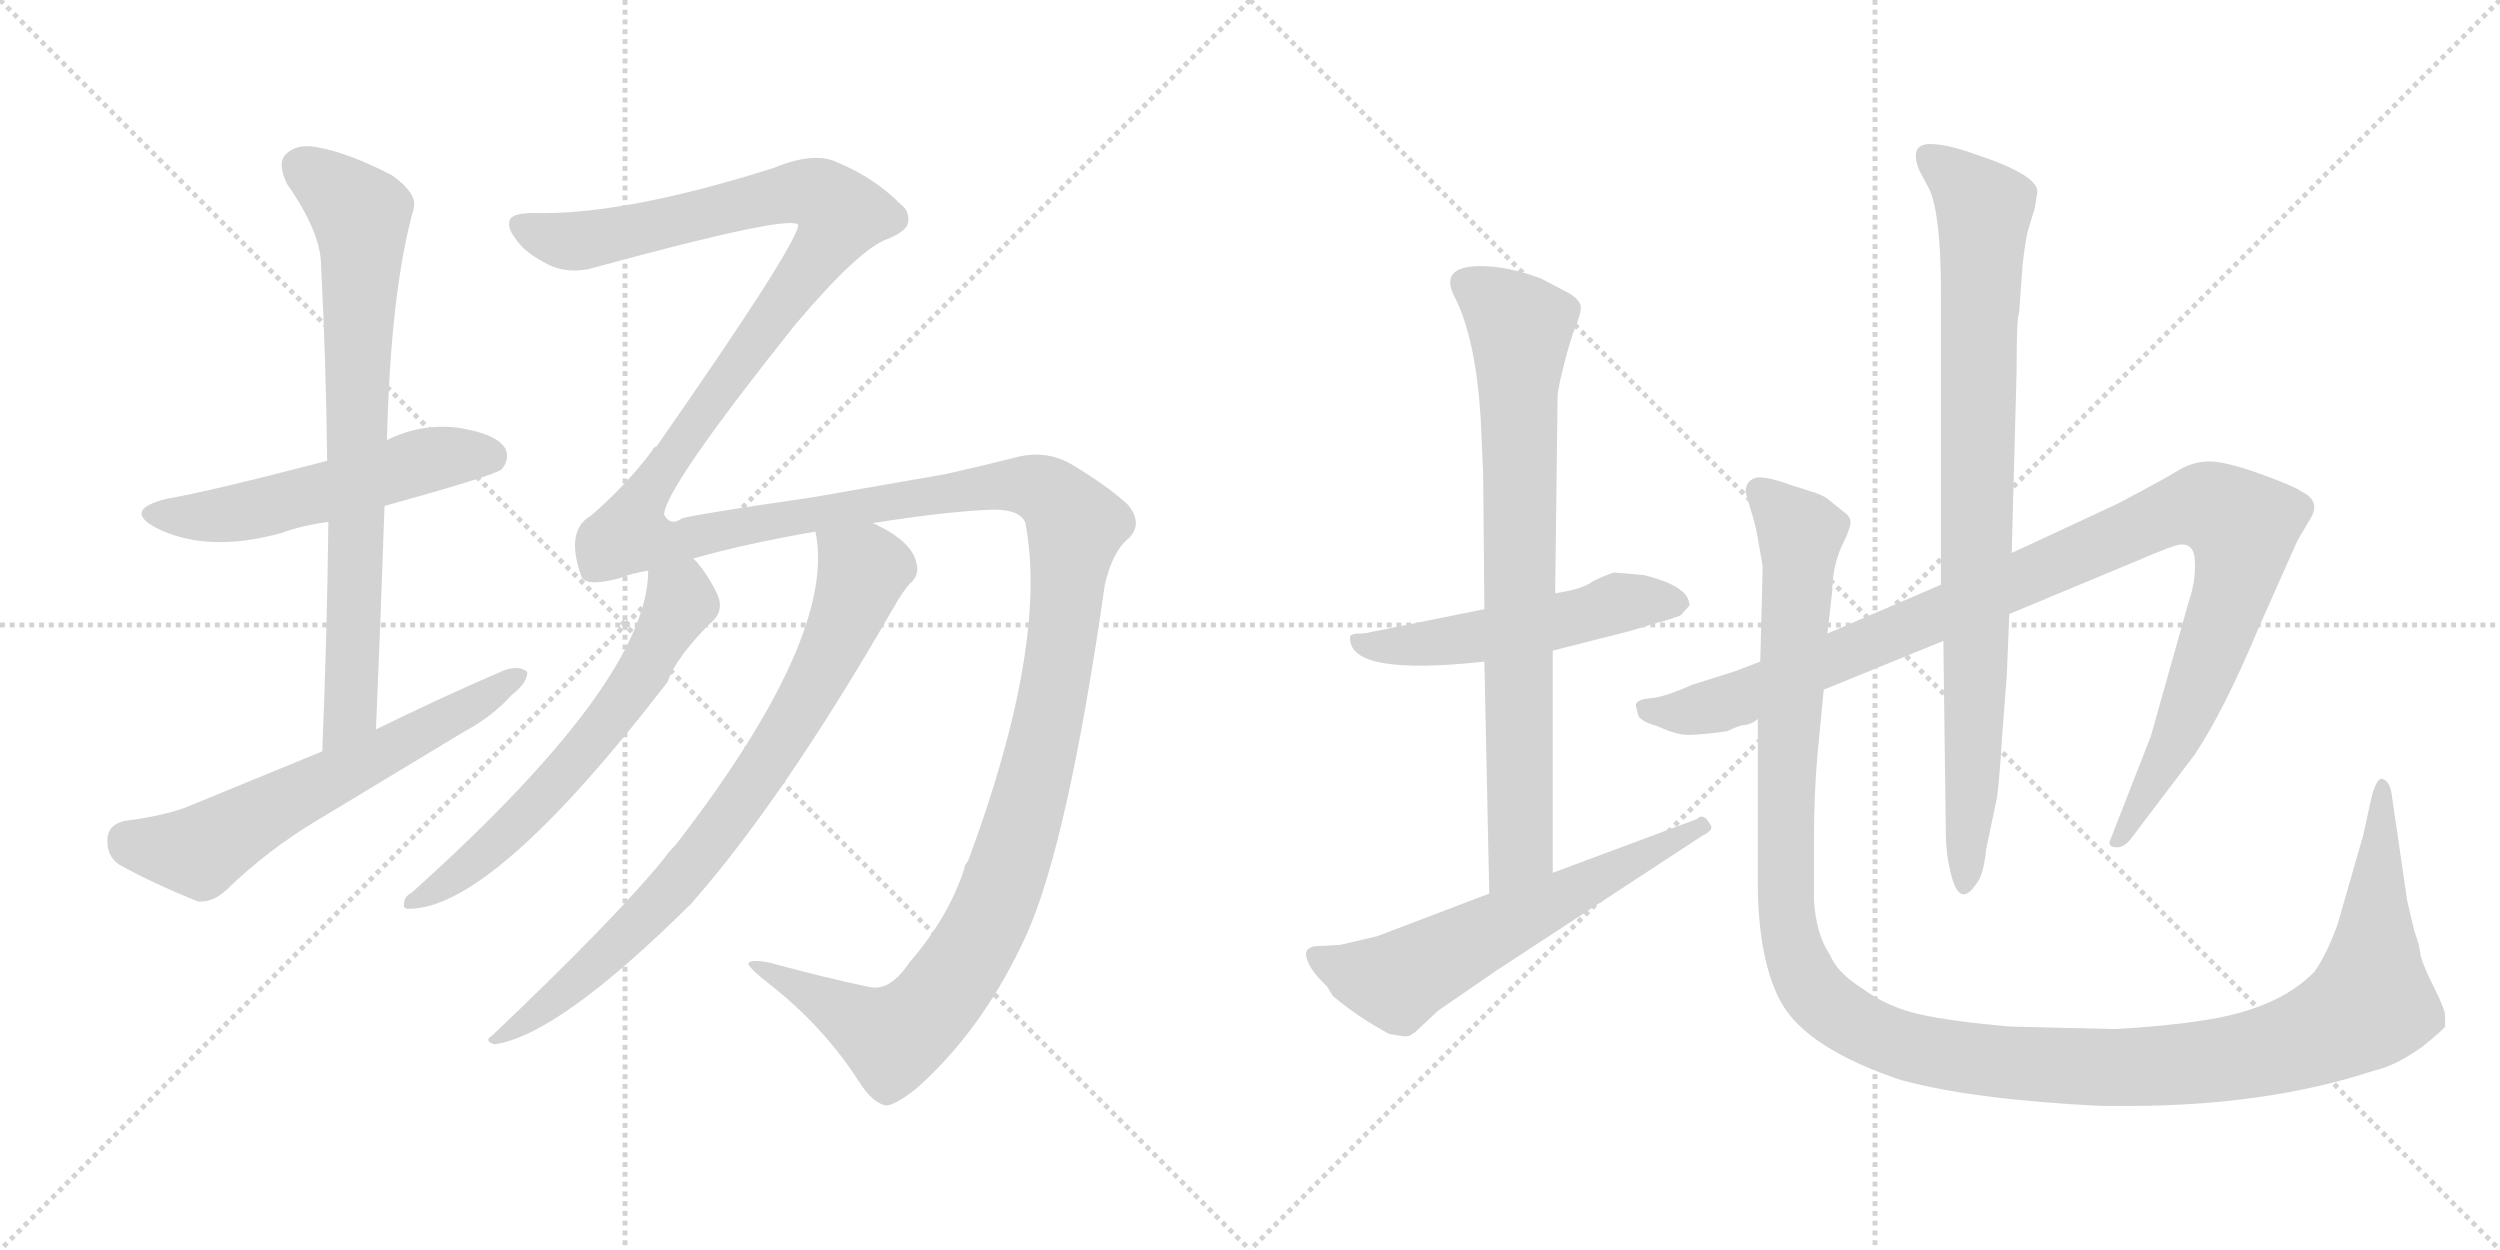 <svg version="1.1" viewBox="0 0 2048 1024" xmlns="http://www.w3.org/2000/svg">
  <g stroke="lightgray" stroke-dasharray="1,1" stroke-width="1" transform="scale(4, 4)">
    <line x1="0" y1="0" x2="256" y2="256"></line>
    <line x1="256" y1="0" x2="0" y2="256"></line>
    <line x1="128" y1="0" x2="128" y2="256"></line>
    <line x1="0" y1="128" x2="256" y2="128"></line>
    <line x1="256" y1="0" x2="512" y2="256"></line>
    <line x1="512" y1="0" x2="256" y2="256"></line>
    <line x1="384" y1="0" x2="384" y2="256"></line>
    <line x1="256" y1="128" x2="512" y2="128"></line>
  </g>
<g transform="scale(1, -1) translate(0, -850)">
   <style type="text/css">
    @keyframes keyframes0 {
      from {
       stroke: black;
       stroke-dashoffset: 537;
       stroke-width: 128;
       }
       64% {
       animation-timing-function: step-end;
       stroke: black;
       stroke-dashoffset: 0;
       stroke-width: 128;
       }
       to {
       stroke: black;
       stroke-width: 1024;
       }
       }
       #make-me-a-hanzi-animation-0 {
         animation: keyframes0 0.687s both;
         animation-delay: 0s;
         animation-timing-function: linear;
       }
    @keyframes keyframes1 {
      from {
       stroke: black;
       stroke-dashoffset: 757;
       stroke-width: 128;
       }
       71% {
       animation-timing-function: step-end;
       stroke: black;
       stroke-dashoffset: 0;
       stroke-width: 128;
       }
       to {
       stroke: black;
       stroke-width: 1024;
       }
       }
       #make-me-a-hanzi-animation-1 {
         animation: keyframes1 0.866s both;
         animation-delay: 0.687s;
         animation-timing-function: linear;
       }
    @keyframes keyframes2 {
      from {
       stroke: black;
       stroke-dashoffset: 616;
       stroke-width: 128;
       }
       67% {
       animation-timing-function: step-end;
       stroke: black;
       stroke-dashoffset: 0;
       stroke-width: 128;
       }
       to {
       stroke: black;
       stroke-width: 1024;
       }
       }
       #make-me-a-hanzi-animation-2 {
         animation: keyframes2 0.751s both;
         animation-delay: 1.553s;
         animation-timing-function: linear;
       }
    @keyframes keyframes3 {
      from {
       stroke: black;
       stroke-dashoffset: 1815;
       stroke-width: 128;
       }
       86% {
       animation-timing-function: step-end;
       stroke: black;
       stroke-dashoffset: 0;
       stroke-width: 128;
       }
       to {
       stroke: black;
       stroke-width: 1024;
       }
       }
       #make-me-a-hanzi-animation-3 {
         animation: keyframes3 1.727s both;
         animation-delay: 2.304s;
         animation-timing-function: linear;
       }
    @keyframes keyframes4 {
      from {
       stroke: black;
       stroke-dashoffset: 619;
       stroke-width: 128;
       }
       67% {
       animation-timing-function: step-end;
       stroke: black;
       stroke-dashoffset: 0;
       stroke-width: 128;
       }
       to {
       stroke: black;
       stroke-width: 1024;
       }
       }
       #make-me-a-hanzi-animation-4 {
         animation: keyframes4 0.754s both;
         animation-delay: 4.031s;
         animation-timing-function: linear;
       }
    @keyframes keyframes5 {
      from {
       stroke: black;
       stroke-dashoffset: 791;
       stroke-width: 128;
       }
       72% {
       animation-timing-function: step-end;
       stroke: black;
       stroke-dashoffset: 0;
       stroke-width: 128;
       }
       to {
       stroke: black;
       stroke-width: 1024;
       }
       }
       #make-me-a-hanzi-animation-5 {
         animation: keyframes5 0.894s both;
         animation-delay: 4.785s;
         animation-timing-function: linear;
       }
    @keyframes keyframes6 {
      from {
       stroke: black;
       stroke-dashoffset: 526;
       stroke-width: 128;
       }
       63% {
       animation-timing-function: step-end;
       stroke: black;
       stroke-dashoffset: 0;
       stroke-width: 128;
       }
       to {
       stroke: black;
       stroke-width: 1024;
       }
       }
       #make-me-a-hanzi-animation-6 {
         animation: keyframes6 0.678s both;
         animation-delay: 5.679s;
         animation-timing-function: linear;
       }
    @keyframes keyframes7 {
      from {
       stroke: black;
       stroke-dashoffset: 773;
       stroke-width: 128;
       }
       72% {
       animation-timing-function: step-end;
       stroke: black;
       stroke-dashoffset: 0;
       stroke-width: 128;
       }
       to {
       stroke: black;
       stroke-width: 1024;
       }
       }
       #make-me-a-hanzi-animation-7 {
         animation: keyframes7 0.879s both;
         animation-delay: 6.357s;
         animation-timing-function: linear;
       }
    @keyframes keyframes8 {
      from {
       stroke: black;
       stroke-dashoffset: 606;
       stroke-width: 128;
       }
       66% {
       animation-timing-function: step-end;
       stroke: black;
       stroke-dashoffset: 0;
       stroke-width: 128;
       }
       to {
       stroke: black;
       stroke-width: 1024;
       }
       }
       #make-me-a-hanzi-animation-8 {
         animation: keyframes8 0.743s both;
         animation-delay: 7.236s;
         animation-timing-function: linear;
       }
    @keyframes keyframes9 {
      from {
       stroke: black;
       stroke-dashoffset: 1058;
       stroke-width: 128;
       }
       77% {
       animation-timing-function: step-end;
       stroke: black;
       stroke-dashoffset: 0;
       stroke-width: 128;
       }
       to {
       stroke: black;
       stroke-width: 1024;
       }
       }
       #make-me-a-hanzi-animation-9 {
         animation: keyframes9 1.111s both;
         animation-delay: 7.979s;
         animation-timing-function: linear;
       }
    @keyframes keyframes10 {
      from {
       stroke: black;
       stroke-dashoffset: 867;
       stroke-width: 128;
       }
       74% {
       animation-timing-function: step-end;
       stroke: black;
       stroke-dashoffset: 0;
       stroke-width: 128;
       }
       to {
       stroke: black;
       stroke-width: 1024;
       }
       }
       #make-me-a-hanzi-animation-10 {
         animation: keyframes10 0.956s both;
         animation-delay: 9.09s;
         animation-timing-function: linear;
       }
    @keyframes keyframes11 {
      from {
       stroke: black;
       stroke-dashoffset: 1338;
       stroke-width: 128;
       }
       81% {
       animation-timing-function: step-end;
       stroke: black;
       stroke-dashoffset: 0;
       stroke-width: 128;
       }
       to {
       stroke: black;
       stroke-width: 1024;
       }
       }
       #make-me-a-hanzi-animation-11 {
         animation: keyframes11 1.339s both;
         animation-delay: 10.046s;
         animation-timing-function: linear;
       }
</style>
<path d="M 315.0 435.5 Q 405.0 460.5 411.0 465.5 Q 418.0 474.5 414.0 482.5 Q 407.0 494.5 376.0 499.5 Q 345.0 503.5 317.0 489.5 L 268.0 472.5 Q 172.0 447.5 137.0 441.5 Q 100.0 432.5 128.0 417.5 Q 170.0 396.5 231.0 413.5 Q 247.0 419.5 269.0 422.5 L 315.0 435.5 Z" fill="lightgray"></path> 
<path d="M 308.0 252.5 Q 312.0 346.5 315.0 435.5 L 317.0 489.5 Q 320.0 612.5 339.0 679.5 Q 342.0 691.5 321.0 706.5 Q 284.0 725.5 259.0 729.5 Q 243.0 732.5 234.0 723.5 Q 227.0 716.5 235.0 699.5 Q 263.0 659.5 263.0 632.5 Q 267.0 556.5 268.0 472.5 L 269.0 422.5 Q 268.0 332.5 264.0 234.5 C 263.0 204.5 307.0 222.5 308.0 252.5 Z" fill="lightgray"></path> 
<path d="M 264.0 234.5 L 152.0 188.5 Q 133.0 181.5 102.0 177.5 Q 89.0 174.5 88.0 163.5 Q 87.0 148.5 98.0 141.5 Q 125.0 126.5 162.0 111.5 Q 174.0 110.5 185.0 120.5 Q 219.0 153.5 259.0 177.5 L 380.0 250.5 Q 404.0 263.5 419.0 280.5 Q 432.0 290.5 432.0 299.5 Q 425.0 305.5 412.0 300.5 Q 361.0 278.5 308.0 252.5 L 264.0 234.5 Z" fill="lightgray"></path> 
<path d="M 745.0 61.5 Q 729.0 37.5 712.0 41.5 Q 678.0 48.5 630.0 61.5 Q 614.0 64.5 613.0 60.5 Q 614.0 56.5 632.0 42.5 Q 675.0 8.5 704.0 -36.5 Q 714.0 -52.5 725.0 -55.5 Q 732.0 -56.5 751.0 -41.5 Q 806.0 7.5 841.0 84.5 Q 875.0 160.5 905.0 370.5 Q 911.0 397.5 924.0 408.5 Q 937.0 420.5 924.0 436.5 Q 908.0 451.5 878.0 469.5 Q 856.0 482.5 829.0 474.5 Q 801.0 467.5 774.0 461.5 L 665.0 442.5 Q 575.0 429.5 559.0 425.5 Q 549.0 418.5 544.0 428.5 Q 545.0 450.5 651.0 583.5 Q 705.0 647.5 728.0 654.5 Q 744.0 661.5 744.0 668.5 Q 745.0 677.5 738.0 682.5 Q 716.0 704.5 687.0 716.5 Q 668.0 726.5 634.0 712.5 Q 511.0 673.5 437.0 675.5 Q 421.0 675.5 418.0 670.5 Q 415.0 664.5 421.0 656.5 Q 428.0 644.5 445.0 635.5 Q 461.0 625.5 482.0 629.5 Q 650.0 675.5 654.0 665.5 Q 651.0 646.5 538.0 484.5 Q 535.0 483.5 534.0 480.5 Q 513.0 452.5 484.0 427.5 Q 463.0 415.5 476.0 378.5 Q 479.0 368.5 508.0 376.5 Q 518.0 380.5 531.0 382.5 L 568.0 392.5 Q 610.0 404.5 668.0 414.5 L 715.0 421.5 Q 779.0 431.5 814.0 432.5 Q 836.0 432.5 840.0 421.5 Q 859.0 322.5 793.0 144.5 Q 790.0 141.5 790.0 138.5 Q 777.0 98.5 745.0 61.5 Z" fill="lightgray"></path> 
<path d="M 531.0 382.5 Q 531.0 292.5 337.0 118.5 Q 331.0 115.5 331.0 109.5 Q 330.0 105.5 335.0 105.5 Q 404.0 105.5 547.0 291.5 Q 554.0 312.5 586.0 343.5 Q 593.0 352.5 587.0 364.5 Q 578.0 382.5 568.0 392.5 C 549.0 415.5 533.0 412.5 531.0 382.5 Z" fill="lightgray"></path> 
<path d="M 668.0 414.5 Q 686.0 329.5 554.0 158.5 Q 548.0 152.5 543.0 145.5 Q 503.0 96.5 403.0 1.5 Q 396.0 -2.5 405.0 -5.5 Q 457.0 1.5 566.0 109.5 Q 641.0 194.5 731.0 350.5 Q 740.0 366.5 746.0 372.5 Q 753.0 378.5 751.0 387.5 Q 748.0 406.5 715.0 421.5 C 689.0 435.5 664.0 444.5 668.0 414.5 Z" fill="lightgray"></path> 
<path d="M 1346.0 379.0 L 1322.0 381.0 Q 1310.0 377.0 1302.0 372.0 Q 1294.0 367.0 1274.0 364.0 L 1216.0 351.0 L 1122.0 332.0 Q 1118.0 331.0 1113.0 331.0 Q 1108.0 331.0 1106.0 329.0 L 1106.0 327.0 Q 1106.0 296.0 1216.0 308.0 L 1272.0 317.0 L 1335.0 333.0 L 1358.0 340.0 Q 1367.0 342.0 1377.0 346.0 L 1384.0 354.0 Q 1384.0 370.0 1346.0 379.0 Z" fill="lightgray"></path> 
<path d="M 1274.0 364.0 L 1276.0 527.0 L 1278.0 538.0 Q 1284.0 564.0 1289.0 578.0 Q 1295.0 592.0 1295.0 598.0 Q 1295.0 604.0 1285.0 610.0 L 1262.0 622.0 Q 1235.0 632.0 1213.0 632.0 Q 1178.0 632.0 1192.0 606.0 Q 1209.0 572.0 1213.0 507.0 L 1215.0 462.0 L 1216.0 351.0 L 1216.0 308.0 L 1220.0 118.0 C 1221.0 88.0 1272.0 105.0 1272.0 135.0 L 1272.0 317.0 L 1274.0 364.0 Z" fill="lightgray"></path> 
<path d="M 1220.0 118.0 L 1128.0 83.0 L 1098.0 76.0 L 1080.0 75.0 Q 1072.0 75.0 1070.0 70.0 Q 1069.0 59.0 1087.0 42.0 L 1092.0 34.0 Q 1112.0 17.0 1138.0 3.0 Q 1148.0 1.0 1152.0 1.0 Q 1156.0 1.0 1162.0 7.0 L 1178.0 22.0 L 1226.0 55.0 L 1394.0 165.0 Q 1402.0 169.0 1402.0 172.0 Q 1402.0 174.0 1398.0 179.0 Q 1394.0 183.0 1390.0 179.0 L 1272.0 135.0 L 1220.0 118.0 Z" fill="lightgray"></path> 
<path d="M 1442.0 308.0 L 1421.0 300.0 L 1386.0 289.0 Q 1364.0 279.0 1352.0 278.0 Q 1340.0 277.0 1340.0 272.0 L 1342.0 264.0 Q 1344.0 259.0 1358.0 255.0 Q 1373.0 248.0 1383.0 248.0 Q 1394.0 248.0 1415.0 251.0 Q 1423.0 255.0 1428.0 256.0 Q 1434.0 256.0 1440.0 261.0 L 1494.0 285.0 L 1592.0 325.0 L 1646.0 347.0 L 1766.0 397.0 Q 1783.0 404.0 1787.0 404.0 Q 1798.0 404.0 1798.0 390.0 Q 1799.0 375.0 1793.0 357.0 L 1762.0 247.0 L 1728.0 160.0 Q 1728.0 156.0 1733.0 156.0 Q 1739.0 155.0 1745.0 162.0 L 1798.0 232.0 Q 1822.0 268.0 1850.0 335.0 L 1882.0 407.0 L 1892.0 424.0 Q 1902.0 439.0 1886.0 447.0 Q 1879.0 452.0 1851.0 462.0 Q 1823.0 472.0 1810.0 472.0 Q 1797.0 472.0 1785.0 465.0 Q 1774.0 458.0 1734.0 437.0 L 1648.0 397.0 L 1590.0 371.0 L 1497.0 331.0 L 1442.0 308.0 Z" fill="lightgray"></path> 
<path d="M 1592.0 325.0 L 1594.0 169.0 Q 1594.0 151.0 1598.0 135.0 Q 1605.0 105.0 1619.0 126.0 Q 1625.0 133.0 1627.0 154.0 L 1636.0 197.0 Q 1638.0 212.0 1640.0 245.0 L 1644.0 297.0 L 1646.0 347.0 L 1648.0 397.0 L 1652.0 546.0 Q 1652.0 591.0 1654.0 593.0 L 1657.0 634.0 Q 1659.0 651.0 1661.0 660.0 L 1667.0 680.0 L 1669.0 693.0 Q 1669.0 707.0 1617.0 724.0 Q 1595.0 732.0 1581.0 732.0 Q 1564.0 732.0 1572.0 711.0 L 1581.0 694.0 Q 1590.0 672.0 1590.0 611.0 L 1590.0 371.0 L 1592.0 325.0 Z" fill="lightgray"></path> 
<path d="M 1497.0 331.0 L 1501.0 366.0 Q 1501.0 384.0 1508.0 401.0 Q 1516.0 417.0 1516.0 422.0 Q 1516.0 427.0 1510.0 431.0 L 1500.0 439.0 Q 1496.0 443.0 1488.0 446.0 L 1466.0 453.0 Q 1450.0 459.0 1440.0 459.0 Q 1430.0 457.0 1430.0 447.0 L 1434.0 433.0 Q 1438.0 421.0 1440.0 409.0 L 1444.0 386.0 L 1442.0 308.0 L 1440.0 261.0 L 1440.0 122.0 Q 1441.0 62.0 1459.0 29.0 Q 1480.0 -9.0 1558.0 -35.0 Q 1618.0 -51.0 1722.0 -56.0 L 1743.0 -56.0 Q 1857.0 -56.0 1945.0 -27.0 Q 1963.0 -23.0 1985.0 -7.0 Q 2001.0 6.0 2003.0 9.0 L 2003.0 18.0 Q 2003.0 23.0 1994.0 41.0 Q 1985.0 59.0 1983.0 67.0 Q 1982.0 75.0 1980.0 81.0 Q 1978.0 86.0 1976.0 95.0 L 1972.0 112.0 L 1959.0 201.0 Q 1957.0 211.0 1951.0 212.0 Q 1947.0 212.0 1943.0 198.0 L 1936.0 166.0 L 1915.0 93.0 Q 1906.0 68.0 1896.0 54.0 Q 1866.0 23.0 1804.0 14.0 Q 1772.0 9.0 1732.0 7.0 L 1648.0 9.0 Q 1600.0 13.0 1573.0 19.0 Q 1546.0 25.0 1526.0 40.0 Q 1505.0 53.0 1499.0 68.0 Q 1488.0 84.0 1486.0 112.0 L 1486.0 159.0 Q 1486.0 202.0 1489.0 233.0 L 1494.0 285.0 L 1497.0 331.0 Z" fill="lightgray"></path> 
      <clipPath id="make-me-a-hanzi-clip-0">
      <path d="M 315.0 435.5 Q 405.0 460.5 411.0 465.5 Q 418.0 474.5 414.0 482.5 Q 407.0 494.5 376.0 499.5 Q 345.0 503.5 317.0 489.5 L 268.0 472.5 Q 172.0 447.5 137.0 441.5 Q 100.0 432.5 128.0 417.5 Q 170.0 396.5 231.0 413.5 Q 247.0 419.5 269.0 422.5 L 315.0 435.5 Z" fill="lightgray"></path>
      </clipPath>
      <path clip-path="url(#make-me-a-hanzi-clip-0)" d="M 129.0 430.5 L 202.0 430.5 L 356.0 474.5 L 404.0 474.5 " fill="none" id="make-me-a-hanzi-animation-0" stroke-dasharray="409 818" stroke-linecap="round"></path>

      <clipPath id="make-me-a-hanzi-clip-1">
      <path d="M 308.0 252.5 Q 312.0 346.5 315.0 435.5 L 317.0 489.5 Q 320.0 612.5 339.0 679.5 Q 342.0 691.5 321.0 706.5 Q 284.0 725.5 259.0 729.5 Q 243.0 732.5 234.0 723.5 Q 227.0 716.5 235.0 699.5 Q 263.0 659.5 263.0 632.5 Q 267.0 556.5 268.0 472.5 L 269.0 422.5 Q 268.0 332.5 264.0 234.5 C 263.0 204.5 307.0 222.5 308.0 252.5 Z" fill="lightgray"></path>
      </clipPath>
      <path clip-path="url(#make-me-a-hanzi-clip-1)" d="M 246.0 713.5 L 286.0 684.5 L 296.0 670.5 L 287.0 267.5 L 269.0 242.5 " fill="none" id="make-me-a-hanzi-animation-1" stroke-dasharray="629 1258" stroke-linecap="round"></path>

      <clipPath id="make-me-a-hanzi-clip-2">
      <path d="M 264.0 234.5 L 152.0 188.5 Q 133.0 181.5 102.0 177.5 Q 89.0 174.5 88.0 163.5 Q 87.0 148.5 98.0 141.5 Q 125.0 126.5 162.0 111.5 Q 174.0 110.5 185.0 120.5 Q 219.0 153.5 259.0 177.5 L 380.0 250.5 Q 404.0 263.5 419.0 280.5 Q 432.0 290.5 432.0 299.5 Q 425.0 305.5 412.0 300.5 Q 361.0 278.5 308.0 252.5 L 264.0 234.5 Z" fill="lightgray"></path>
      </clipPath>
      <path clip-path="url(#make-me-a-hanzi-clip-2)" d="M 104.0 162.5 L 164.0 152.5 L 426.0 296.5 " fill="none" id="make-me-a-hanzi-animation-2" stroke-dasharray="488 976" stroke-linecap="round"></path>

      <clipPath id="make-me-a-hanzi-clip-3">
      <path d="M 745.0 61.5 Q 729.0 37.5 712.0 41.5 Q 678.0 48.5 630.0 61.5 Q 614.0 64.5 613.0 60.5 Q 614.0 56.5 632.0 42.5 Q 675.0 8.5 704.0 -36.5 Q 714.0 -52.5 725.0 -55.5 Q 732.0 -56.5 751.0 -41.5 Q 806.0 7.5 841.0 84.5 Q 875.0 160.5 905.0 370.5 Q 911.0 397.5 924.0 408.5 Q 937.0 420.5 924.0 436.5 Q 908.0 451.5 878.0 469.5 Q 856.0 482.5 829.0 474.5 Q 801.0 467.5 774.0 461.5 L 665.0 442.5 Q 575.0 429.5 559.0 425.5 Q 549.0 418.5 544.0 428.5 Q 545.0 450.5 651.0 583.5 Q 705.0 647.5 728.0 654.5 Q 744.0 661.5 744.0 668.5 Q 745.0 677.5 738.0 682.5 Q 716.0 704.5 687.0 716.5 Q 668.0 726.5 634.0 712.5 Q 511.0 673.5 437.0 675.5 Q 421.0 675.5 418.0 670.5 Q 415.0 664.5 421.0 656.5 Q 428.0 644.5 445.0 635.5 Q 461.0 625.5 482.0 629.5 Q 650.0 675.5 654.0 665.5 Q 651.0 646.5 538.0 484.5 Q 535.0 483.5 534.0 480.5 Q 513.0 452.5 484.0 427.5 Q 463.0 415.5 476.0 378.5 Q 479.0 368.5 508.0 376.5 Q 518.0 380.5 531.0 382.5 L 568.0 392.5 Q 610.0 404.5 668.0 414.5 L 715.0 421.5 Q 779.0 431.5 814.0 432.5 Q 836.0 432.5 840.0 421.5 Q 859.0 322.5 793.0 144.5 Q 790.0 141.5 790.0 138.5 Q 777.0 98.5 745.0 61.5 Z" fill="lightgray"></path>
      </clipPath>
      <path clip-path="url(#make-me-a-hanzi-clip-3)" d="M 426.0 664.5 L 448.0 655.5 L 491.0 653.5 L 652.0 692.5 L 672.0 689.5 L 690.0 674.5 L 630.0 582.5 L 556.0 488.5 L 525.0 439.5 L 519.0 410.5 L 557.0 407.5 L 632.0 424.5 L 840.0 452.5 L 868.0 438.5 L 881.0 419.5 L 864.0 283.5 L 841.0 186.5 L 812.0 101.5 L 776.0 41.5 L 732.0 -0.5 L 617.0 58.5 " fill="none" id="make-me-a-hanzi-animation-3" stroke-dasharray="1687 3374" stroke-linecap="round"></path>

      <clipPath id="make-me-a-hanzi-clip-4">
      <path d="M 531.0 382.5 Q 531.0 292.5 337.0 118.5 Q 331.0 115.5 331.0 109.5 Q 330.0 105.5 335.0 105.5 Q 404.0 105.5 547.0 291.5 Q 554.0 312.5 586.0 343.5 Q 593.0 352.5 587.0 364.5 Q 578.0 382.5 568.0 392.5 C 549.0 415.5 533.0 412.5 531.0 382.5 Z" fill="lightgray"></path>
      </clipPath>
      <path clip-path="url(#make-me-a-hanzi-clip-4)" d="M 539.0 377.5 L 557.0 361.5 L 556.0 353.5 L 496.0 254.5 L 396.0 150.5 L 337.0 111.5 " fill="none" id="make-me-a-hanzi-animation-4" stroke-dasharray="491 982" stroke-linecap="round"></path>

      <clipPath id="make-me-a-hanzi-clip-5">
      <path d="M 668.0 414.5 Q 686.0 329.5 554.0 158.5 Q 548.0 152.5 543.0 145.5 Q 503.0 96.5 403.0 1.5 Q 396.0 -2.5 405.0 -5.5 Q 457.0 1.5 566.0 109.5 Q 641.0 194.5 731.0 350.5 Q 740.0 366.5 746.0 372.5 Q 753.0 378.5 751.0 387.5 Q 748.0 406.5 715.0 421.5 C 689.0 435.5 664.0 444.5 668.0 414.5 Z" fill="lightgray"></path>
      </clipPath>
      <path clip-path="url(#make-me-a-hanzi-clip-5)" d="M 677.0 410.5 L 707.0 382.5 L 685.0 324.5 L 636.0 236.5 L 530.0 98.5 L 452.0 29.5 L 408.0 -0.5 " fill="none" id="make-me-a-hanzi-animation-5" stroke-dasharray="663 1326" stroke-linecap="round"></path>

      <clipPath id="make-me-a-hanzi-clip-6">
      <path d="M 1346.0 379.0 L 1322.0 381.0 Q 1310.0 377.0 1302.0 372.0 Q 1294.0 367.0 1274.0 364.0 L 1216.0 351.0 L 1122.0 332.0 Q 1118.0 331.0 1113.0 331.0 Q 1108.0 331.0 1106.0 329.0 L 1106.0 327.0 Q 1106.0 296.0 1216.0 308.0 L 1272.0 317.0 L 1335.0 333.0 L 1358.0 340.0 Q 1367.0 342.0 1377.0 346.0 L 1384.0 354.0 Q 1384.0 370.0 1346.0 379.0 Z" fill="lightgray"></path>
      </clipPath>
      <path clip-path="url(#make-me-a-hanzi-clip-6)" d="M 1110.0 328.0 L 1124.0 320.0 L 1174.0 322.0 L 1338.0 358.0 L 1374.0 356.0 " fill="none" id="make-me-a-hanzi-animation-6" stroke-dasharray="398 796" stroke-linecap="round"></path>

      <clipPath id="make-me-a-hanzi-clip-7">
      <path d="M 1274.0 364.0 L 1276.0 527.0 L 1278.0 538.0 Q 1284.0 564.0 1289.0 578.0 Q 1295.0 592.0 1295.0 598.0 Q 1295.0 604.0 1285.0 610.0 L 1262.0 622.0 Q 1235.0 632.0 1213.0 632.0 Q 1178.0 632.0 1192.0 606.0 Q 1209.0 572.0 1213.0 507.0 L 1215.0 462.0 L 1216.0 351.0 L 1216.0 308.0 L 1220.0 118.0 C 1221.0 88.0 1272.0 105.0 1272.0 135.0 L 1272.0 317.0 L 1274.0 364.0 Z" fill="lightgray"></path>
      </clipPath>
      <path clip-path="url(#make-me-a-hanzi-clip-7)" d="M 1202.0 616.0 L 1245.0 582.0 L 1246.0 158.0 L 1225.0 126.0 " fill="none" id="make-me-a-hanzi-animation-7" stroke-dasharray="645 1290" stroke-linecap="round"></path>

      <clipPath id="make-me-a-hanzi-clip-8">
      <path d="M 1220.0 118.0 L 1128.0 83.0 L 1098.0 76.0 L 1080.0 75.0 Q 1072.0 75.0 1070.0 70.0 Q 1069.0 59.0 1087.0 42.0 L 1092.0 34.0 Q 1112.0 17.0 1138.0 3.0 Q 1148.0 1.0 1152.0 1.0 Q 1156.0 1.0 1162.0 7.0 L 1178.0 22.0 L 1226.0 55.0 L 1394.0 165.0 Q 1402.0 169.0 1402.0 172.0 Q 1402.0 174.0 1398.0 179.0 Q 1394.0 183.0 1390.0 179.0 L 1272.0 135.0 L 1220.0 118.0 Z" fill="lightgray"></path>
      </clipPath>
      <path clip-path="url(#make-me-a-hanzi-clip-8)" d="M 1078.0 67.0 L 1111.0 53.0 L 1147.0 47.0 L 1395.0 172.0 " fill="none" id="make-me-a-hanzi-animation-8" stroke-dasharray="478 956" stroke-linecap="round"></path>

      <clipPath id="make-me-a-hanzi-clip-9">
      <path d="M 1442.0 308.0 L 1421.0 300.0 L 1386.0 289.0 Q 1364.0 279.0 1352.0 278.0 Q 1340.0 277.0 1340.0 272.0 L 1342.0 264.0 Q 1344.0 259.0 1358.0 255.0 Q 1373.0 248.0 1383.0 248.0 Q 1394.0 248.0 1415.0 251.0 Q 1423.0 255.0 1428.0 256.0 Q 1434.0 256.0 1440.0 261.0 L 1494.0 285.0 L 1592.0 325.0 L 1646.0 347.0 L 1766.0 397.0 Q 1783.0 404.0 1787.0 404.0 Q 1798.0 404.0 1798.0 390.0 Q 1799.0 375.0 1793.0 357.0 L 1762.0 247.0 L 1728.0 160.0 Q 1728.0 156.0 1733.0 156.0 Q 1739.0 155.0 1745.0 162.0 L 1798.0 232.0 Q 1822.0 268.0 1850.0 335.0 L 1882.0 407.0 L 1892.0 424.0 Q 1902.0 439.0 1886.0 447.0 Q 1879.0 452.0 1851.0 462.0 Q 1823.0 472.0 1810.0 472.0 Q 1797.0 472.0 1785.0 465.0 Q 1774.0 458.0 1734.0 437.0 L 1648.0 397.0 L 1590.0 371.0 L 1497.0 331.0 L 1442.0 308.0 Z" fill="lightgray"></path>
      </clipPath>
      <path clip-path="url(#make-me-a-hanzi-clip-9)" d="M 1349.0 270.0 L 1380.0 266.0 L 1426.0 278.0 L 1772.0 428.0 L 1798.0 435.0 L 1818.0 432.0 L 1838.0 418.0 L 1830.0 369.0 L 1779.0 237.0 L 1736.0 165.0 " fill="none" id="make-me-a-hanzi-animation-9" stroke-dasharray="930 1860" stroke-linecap="round"></path>

      <clipPath id="make-me-a-hanzi-clip-10">
      <path d="M 1592.0 325.0 L 1594.0 169.0 Q 1594.0 151.0 1598.0 135.0 Q 1605.0 105.0 1619.0 126.0 Q 1625.0 133.0 1627.0 154.0 L 1636.0 197.0 Q 1638.0 212.0 1640.0 245.0 L 1644.0 297.0 L 1646.0 347.0 L 1648.0 397.0 L 1652.0 546.0 Q 1652.0 591.0 1654.0 593.0 L 1657.0 634.0 Q 1659.0 651.0 1661.0 660.0 L 1667.0 680.0 L 1669.0 693.0 Q 1669.0 707.0 1617.0 724.0 Q 1595.0 732.0 1581.0 732.0 Q 1564.0 732.0 1572.0 711.0 L 1581.0 694.0 Q 1590.0 672.0 1590.0 611.0 L 1590.0 371.0 L 1592.0 325.0 Z" fill="lightgray"></path>
      </clipPath>
      <path clip-path="url(#make-me-a-hanzi-clip-10)" d="M 1580.0 720.0 L 1625.0 679.0 L 1616.0 213.0 L 1608.0 129.0 " fill="none" id="make-me-a-hanzi-animation-10" stroke-dasharray="739 1478" stroke-linecap="round"></path>

      <clipPath id="make-me-a-hanzi-clip-11">
      <path d="M 1497.0 331.0 L 1501.0 366.0 Q 1501.0 384.0 1508.0 401.0 Q 1516.0 417.0 1516.0 422.0 Q 1516.0 427.0 1510.0 431.0 L 1500.0 439.0 Q 1496.0 443.0 1488.0 446.0 L 1466.0 453.0 Q 1450.0 459.0 1440.0 459.0 Q 1430.0 457.0 1430.0 447.0 L 1434.0 433.0 Q 1438.0 421.0 1440.0 409.0 L 1444.0 386.0 L 1442.0 308.0 L 1440.0 261.0 L 1440.0 122.0 Q 1441.0 62.0 1459.0 29.0 Q 1480.0 -9.0 1558.0 -35.0 Q 1618.0 -51.0 1722.0 -56.0 L 1743.0 -56.0 Q 1857.0 -56.0 1945.0 -27.0 Q 1963.0 -23.0 1985.0 -7.0 Q 2001.0 6.0 2003.0 9.0 L 2003.0 18.0 Q 2003.0 23.0 1994.0 41.0 Q 1985.0 59.0 1983.0 67.0 Q 1982.0 75.0 1980.0 81.0 Q 1978.0 86.0 1976.0 95.0 L 1972.0 112.0 L 1959.0 201.0 Q 1957.0 211.0 1951.0 212.0 Q 1947.0 212.0 1943.0 198.0 L 1936.0 166.0 L 1915.0 93.0 Q 1906.0 68.0 1896.0 54.0 Q 1866.0 23.0 1804.0 14.0 Q 1772.0 9.0 1732.0 7.0 L 1648.0 9.0 Q 1600.0 13.0 1573.0 19.0 Q 1546.0 25.0 1526.0 40.0 Q 1505.0 53.0 1499.0 68.0 Q 1488.0 84.0 1486.0 112.0 L 1486.0 159.0 Q 1486.0 202.0 1489.0 233.0 L 1494.0 285.0 L 1497.0 331.0 Z" fill="lightgray"></path>
      </clipPath>
      <path clip-path="url(#make-me-a-hanzi-clip-11)" d="M 1444.0 445.0 L 1475.0 413.0 L 1463.0 222.0 L 1462.0 113.0 L 1467.0 81.0 L 1480.0 46.0 L 1496.0 27.0 L 1544.0 -1.0 L 1648.0 -21.0 L 1768.0 -24.0 L 1845.0 -14.0 L 1912.0 9.0 L 1942.0 28.0 L 1953.0 205.0 " fill="none" id="make-me-a-hanzi-animation-11" stroke-dasharray="1210 2420" stroke-linecap="round"></path>

</g>
</svg>
